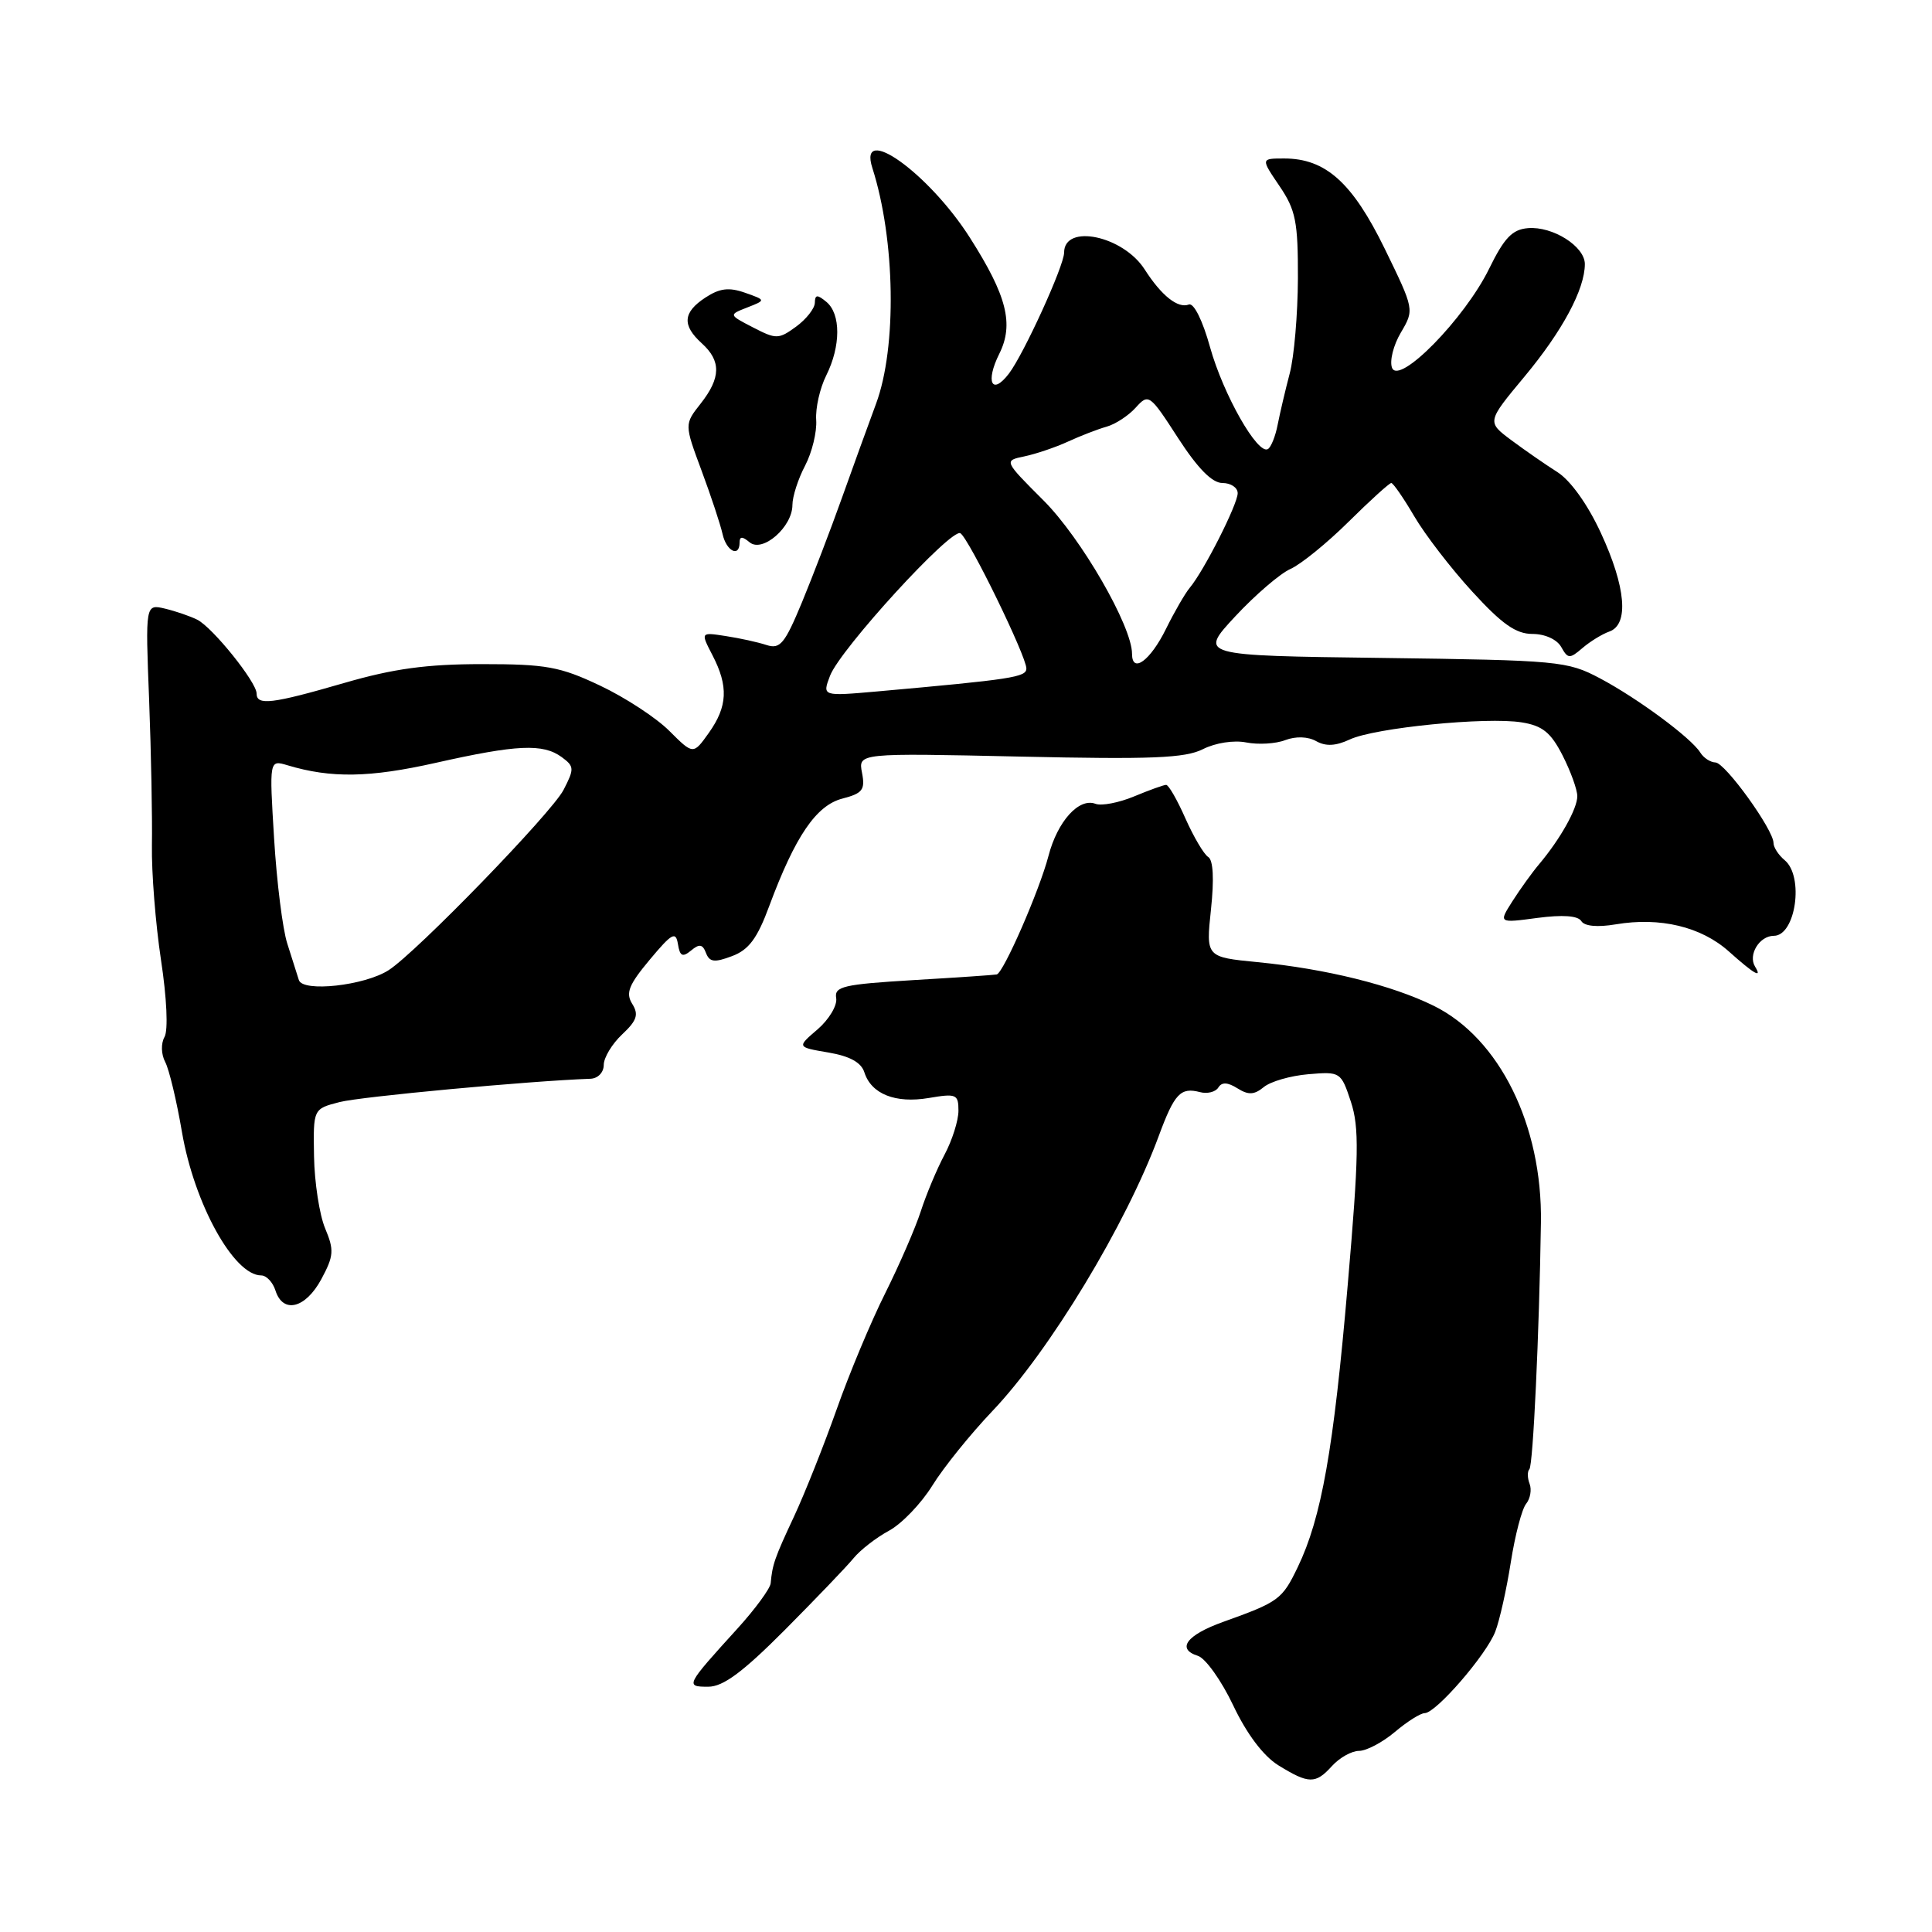<?xml version="1.0" encoding="UTF-8" standalone="no"?>
<!DOCTYPE svg PUBLIC "-//W3C//DTD SVG 1.1//EN" "http://www.w3.org/Graphics/SVG/1.1/DTD/svg11.dtd" >
<svg xmlns="http://www.w3.org/2000/svg" xmlns:xlink="http://www.w3.org/1999/xlink" version="1.1" viewBox="0 0 256 256">
 <g >
 <path fill="currentColor"
d=" M 176.50 234.00 C 177.50 232.90 179.11 232.00 180.08 232.00 C 181.05 232.00 183.18 230.88 184.82 229.50 C 186.45 228.12 188.23 227.00 188.78 227.00 C 190.26 227.00 196.94 219.29 198.13 216.20 C 198.71 214.71 199.63 210.57 200.19 207.00 C 200.75 203.43 201.66 199.94 202.22 199.26 C 202.77 198.58 202.98 197.39 202.68 196.61 C 202.38 195.83 202.37 194.96 202.65 194.68 C 203.14 194.20 203.96 176.67 204.18 162.00 C 204.38 149.10 198.69 137.58 189.99 133.28 C 184.45 130.54 175.68 128.37 166.64 127.49 C 159.79 126.82 159.79 126.82 160.46 120.51 C 160.89 116.50 160.76 113.97 160.10 113.56 C 159.53 113.21 158.17 110.91 157.08 108.46 C 156.00 106.01 154.85 104.00 154.52 104.00 C 154.20 104.00 152.29 104.69 150.27 105.53 C 148.25 106.37 145.95 106.81 145.16 106.51 C 142.97 105.67 140.12 108.83 138.93 113.41 C 137.74 117.98 132.96 128.93 132.07 129.12 C 131.76 129.19 126.78 129.53 121.00 129.87 C 111.73 130.43 110.53 130.71 110.80 132.26 C 110.96 133.23 109.85 135.08 108.34 136.39 C 105.58 138.75 105.58 138.75 109.75 139.46 C 112.59 139.94 114.11 140.77 114.53 142.08 C 115.44 144.96 118.64 146.24 123.07 145.49 C 126.72 144.87 127.00 144.99 127.00 147.18 C 127.00 148.47 126.17 151.10 125.15 153.01 C 124.13 154.93 122.72 158.30 122.01 160.50 C 121.30 162.70 119.18 167.58 117.30 171.35 C 115.41 175.12 112.51 182.06 110.85 186.78 C 109.18 191.49 106.65 197.86 105.22 200.93 C 102.63 206.46 102.34 207.32 102.12 209.79 C 102.05 210.50 100.07 213.20 97.72 215.79 C 90.85 223.35 90.77 223.50 93.84 223.50 C 95.82 223.50 98.41 221.58 104.00 215.97 C 108.12 211.82 112.22 207.55 113.10 206.47 C 113.98 205.39 116.09 203.75 117.79 202.83 C 119.48 201.92 122.07 199.22 123.55 196.83 C 125.02 194.45 128.59 190.03 131.47 187.00 C 139.04 179.07 149.22 162.25 153.55 150.50 C 155.62 144.90 156.43 144.04 159.00 144.71 C 159.97 144.97 161.07 144.69 161.43 144.11 C 161.89 143.36 162.66 143.39 163.97 144.21 C 165.42 145.12 166.19 145.08 167.45 144.05 C 168.33 143.31 170.99 142.54 173.36 142.34 C 177.61 141.98 177.69 142.03 179.00 145.99 C 180.12 149.40 180.06 153.10 178.58 170.26 C 176.71 192.08 175.10 201.13 171.96 207.65 C 169.89 211.95 169.46 212.26 162.07 214.91 C 157.22 216.65 155.85 218.50 158.73 219.41 C 159.74 219.73 161.85 222.69 163.41 225.98 C 165.20 229.76 167.40 232.67 169.37 233.90 C 173.42 236.40 174.31 236.42 176.50 234.00 Z  M 42.57 169.51 C 44.24 166.41 44.29 165.65 43.08 162.76 C 42.33 160.97 41.67 156.67 41.61 153.22 C 41.50 146.93 41.50 146.93 45.00 146.03 C 47.79 145.31 70.10 143.23 78.25 142.94 C 79.23 142.90 80.00 142.10 80.00 141.11 C 80.00 140.14 81.10 138.32 82.44 137.06 C 84.40 135.22 84.66 134.43 83.77 133.01 C 82.88 131.58 83.31 130.50 86.09 127.17 C 89.03 123.65 89.55 123.36 89.83 125.10 C 90.09 126.71 90.44 126.88 91.57 125.95 C 92.67 125.03 93.10 125.10 93.55 126.28 C 94.02 127.49 94.67 127.57 97.00 126.69 C 99.22 125.86 100.35 124.34 101.93 120.05 C 105.37 110.80 108.15 106.72 111.61 105.82 C 114.30 105.12 114.66 104.66 114.22 102.39 C 113.72 99.78 113.72 99.78 135.11 100.25 C 152.59 100.64 157.03 100.46 159.39 99.27 C 161.05 98.43 163.49 98.05 165.14 98.38 C 166.71 98.69 169.04 98.56 170.30 98.07 C 171.71 97.54 173.31 97.59 174.41 98.21 C 175.67 98.92 177.01 98.85 178.86 97.98 C 182.15 96.44 196.98 94.96 201.64 95.72 C 204.39 96.16 205.50 97.06 207.05 100.10 C 208.12 102.20 209.00 104.63 209.00 105.50 C 209.00 107.16 206.75 111.17 203.95 114.50 C 203.02 115.60 201.43 117.81 200.41 119.41 C 198.56 122.32 198.56 122.32 203.71 121.63 C 207.06 121.19 209.09 121.33 209.53 122.05 C 209.95 122.73 211.67 122.89 214.10 122.48 C 219.97 121.49 225.41 122.79 229.08 126.07 C 232.42 129.06 233.56 129.72 232.56 128.09 C 231.59 126.53 233.13 124.00 235.04 124.00 C 237.94 124.00 239.07 116.13 236.48 113.98 C 235.67 113.31 235.00 112.28 235.00 111.70 C 235.00 109.94 228.59 101.05 227.30 101.03 C 226.64 101.01 225.74 100.43 225.30 99.72 C 224.07 97.76 217.01 92.54 212.00 89.88 C 207.67 87.59 206.57 87.49 183.17 87.18 C 158.85 86.87 158.85 86.87 163.67 81.68 C 166.32 78.83 169.62 76.00 170.99 75.39 C 172.37 74.78 175.84 71.96 178.69 69.14 C 181.55 66.31 184.10 64.00 184.35 64.00 C 184.60 64.00 185.97 65.98 187.39 68.40 C 188.81 70.83 192.27 75.33 195.09 78.40 C 199.01 82.69 200.87 84.00 203.05 84.00 C 204.71 84.00 206.30 84.72 206.87 85.73 C 207.75 87.31 207.99 87.32 209.67 85.88 C 210.68 85.01 212.29 84.02 213.25 83.68 C 215.87 82.75 215.44 77.78 212.12 70.61 C 210.39 66.86 208.11 63.67 206.37 62.56 C 204.79 61.56 202.04 59.65 200.25 58.32 C 197.01 55.90 197.01 55.90 202.02 49.88 C 207.03 43.86 210.00 38.32 210.00 34.99 C 210.00 32.65 205.75 29.96 202.47 30.23 C 200.38 30.40 199.32 31.52 197.31 35.62 C 194.07 42.23 185.36 51.11 184.45 48.73 C 184.11 47.83 184.63 45.74 185.62 44.07 C 187.41 41.03 187.41 41.02 183.48 32.95 C 179.20 24.19 175.65 21.00 170.16 21.00 C 167.06 21.00 167.06 21.00 169.53 24.64 C 171.69 27.82 172.00 29.36 171.98 36.89 C 171.96 41.63 171.48 47.30 170.89 49.50 C 170.31 51.70 169.60 54.74 169.30 56.26 C 169.01 57.78 168.43 59.24 168.01 59.50 C 166.66 60.33 162.09 52.28 160.34 46.01 C 159.36 42.46 158.18 40.10 157.53 40.35 C 156.08 40.91 153.91 39.19 151.68 35.71 C 148.82 31.23 141.00 29.60 141.00 33.47 C 141.00 35.21 135.66 46.91 133.69 49.50 C 131.43 52.46 130.54 50.63 132.41 46.88 C 134.37 42.95 133.42 39.19 128.52 31.50 C 123.08 22.95 113.65 16.20 115.59 22.25 C 118.63 31.74 118.86 46.02 116.08 53.50 C 115.06 56.25 113.02 61.88 111.55 66.00 C 110.08 70.12 107.70 76.34 106.26 79.82 C 103.98 85.31 103.37 86.05 101.57 85.47 C 100.43 85.09 98.00 84.56 96.16 84.28 C 92.82 83.76 92.82 83.76 94.41 86.83 C 96.54 90.94 96.41 93.61 93.93 97.10 C 91.86 100.01 91.86 100.01 88.70 96.86 C 86.97 95.12 82.84 92.42 79.52 90.85 C 74.20 88.33 72.38 88.00 63.86 88.00 C 56.55 88.00 52.14 88.60 45.60 90.50 C 36.01 93.28 34.00 93.52 34.00 91.89 C 34.00 90.39 28.20 83.17 26.15 82.12 C 25.24 81.66 23.32 81.00 21.88 80.65 C 19.26 80.03 19.26 80.03 19.76 92.76 C 20.03 99.77 20.19 108.42 20.13 112.00 C 20.07 115.58 20.61 122.41 21.33 127.18 C 22.10 132.23 22.30 136.51 21.80 137.40 C 21.31 138.27 21.35 139.69 21.89 140.72 C 22.41 141.70 23.41 145.88 24.11 150.00 C 25.74 159.51 30.98 169.00 34.61 169.00 C 35.30 169.00 36.15 169.90 36.50 171.00 C 37.49 174.12 40.48 173.38 42.57 169.51 Z  M 98.00 71.88 C 98.00 71.06 98.36 71.05 99.33 71.86 C 101.04 73.28 105.00 69.83 105.00 66.91 C 105.00 65.81 105.75 63.46 106.68 61.70 C 107.60 59.94 108.26 57.22 108.15 55.65 C 108.04 54.08 108.64 51.43 109.48 49.75 C 111.42 45.86 111.43 41.60 109.50 40.00 C 108.29 39.00 107.99 39.02 107.97 40.13 C 107.95 40.88 106.83 42.30 105.49 43.28 C 103.17 44.97 102.85 44.97 99.79 43.39 C 96.54 41.71 96.54 41.71 99.02 40.74 C 101.50 39.77 101.50 39.77 98.72 38.79 C 96.59 38.04 95.36 38.19 93.47 39.43 C 90.48 41.39 90.35 43.10 93.00 45.50 C 95.57 47.83 95.53 50.06 92.84 53.48 C 90.68 56.22 90.68 56.22 92.96 62.36 C 94.22 65.74 95.46 69.51 95.74 70.75 C 96.24 73.04 98.00 73.92 98.00 71.88 Z  M 39.60 129.86 C 39.37 129.11 38.68 126.94 38.07 125.04 C 37.45 123.13 36.67 116.87 36.32 111.13 C 35.68 100.68 35.68 100.68 38.09 101.40 C 43.88 103.14 48.97 103.05 57.74 101.08 C 68.50 98.66 71.94 98.50 74.43 100.32 C 76.10 101.55 76.12 101.86 74.67 104.67 C 73.09 107.72 55.20 126.17 51.50 128.55 C 48.32 130.60 40.11 131.51 39.60 129.86 Z  M 109.98 89.55 C 111.32 86.03 126.06 69.92 127.26 70.66 C 128.40 71.37 136.00 86.95 136.00 88.58 C 136.00 89.73 134.10 90.02 116.22 91.62 C 108.95 92.26 108.95 92.26 109.98 89.55 Z  M 150.00 86.63 C 150.00 82.98 143.26 71.30 138.28 66.32 C 133.00 61.04 133.00 61.04 135.75 60.47 C 137.26 60.15 139.85 59.28 141.50 58.52 C 143.15 57.76 145.45 56.87 146.62 56.54 C 147.78 56.22 149.53 55.08 150.49 54.01 C 152.20 52.12 152.34 52.22 156.10 58.04 C 158.72 62.08 160.61 64.00 161.98 64.00 C 163.09 64.00 164.00 64.61 164.00 65.35 C 164.00 66.81 159.54 75.63 157.65 77.88 C 157.02 78.64 155.60 81.10 154.50 83.33 C 152.43 87.54 150.00 89.32 150.00 86.63 Z "/>
</g>
</svg>